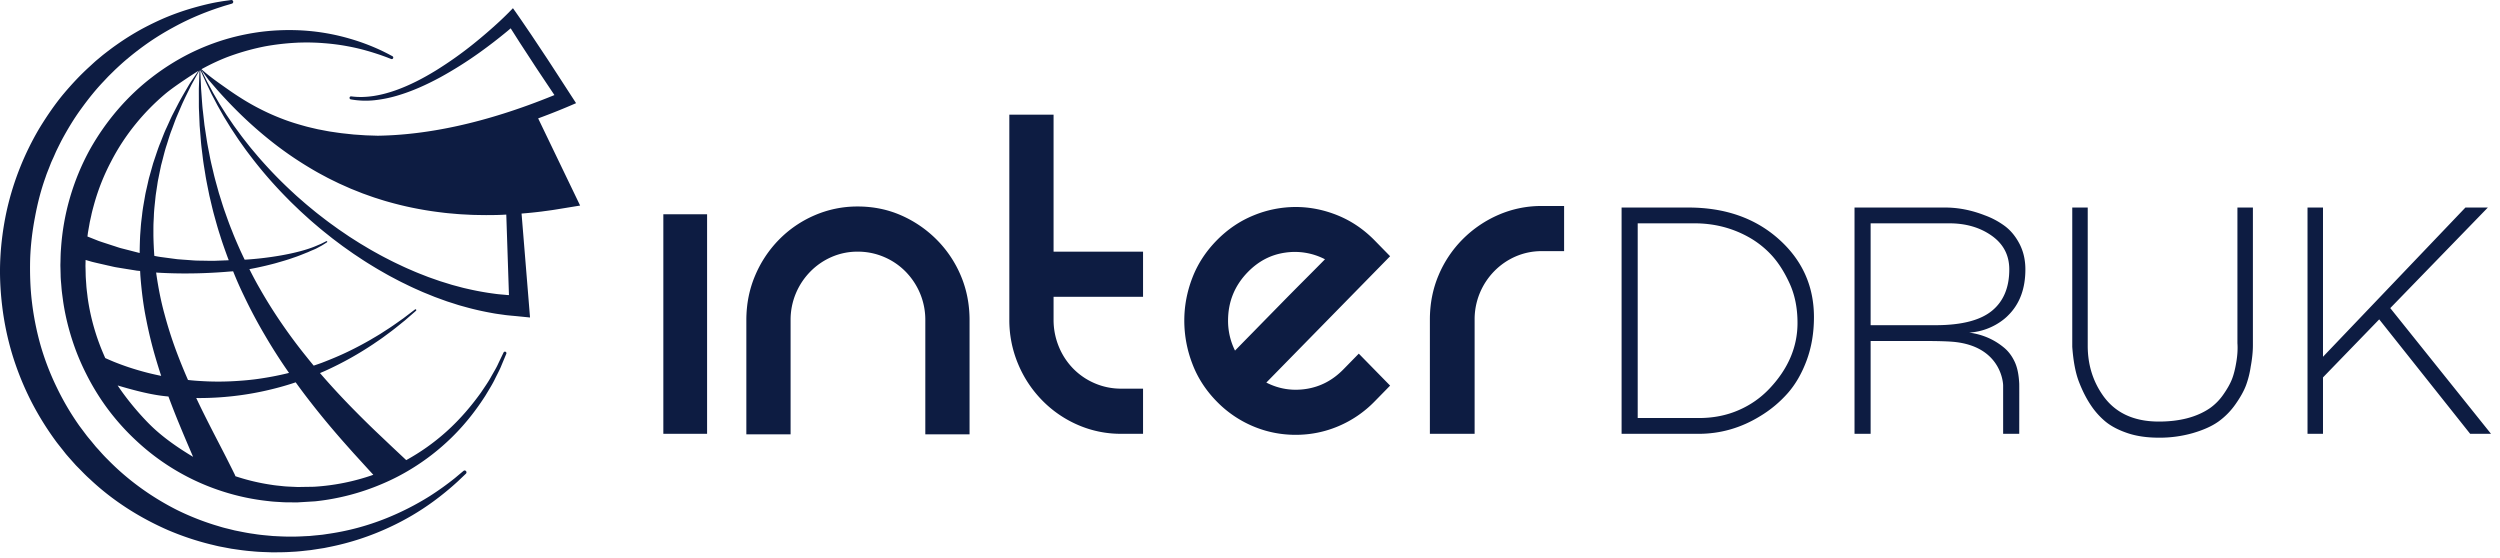 <svg viewBox="0 0 278 62" xmlns="http://www.w3.org/2000/svg" fill-rule="evenodd" clip-rule="evenodd"
     stroke-linejoin="round" stroke-miterlimit="1.414">
    <path fill="#0d1c42" fill-rule="nonzero"
          d="M73.763 23.825h4.865V48.24h-4.865zM83.962 30.664a12.76 12.76 0 0 1 2.654-4.006 12.41 12.41 0 0 1 3.952-2.709 11.931 11.931 0 0 1 4.809-.987c1.731 0 3.344.33 4.836.987a12.85 12.85 0 0 1 3.953 2.709 12.565 12.565 0 0 1 2.681 4.006c.644 1.523.968 3.169.968 4.937v12.694h-4.92V35.601a7.602 7.602 0 0 0-.58-2.962 7.691 7.691 0 0 0-1.604-2.426 7.421 7.421 0 0 0-2.405-1.637 7.354 7.354 0 0 0-2.929-.592 7.156 7.156 0 0 0-2.902.592 7.498 7.498 0 0 0-2.377 1.637 7.658 7.658 0 0 0-1.604 2.426 7.584 7.584 0 0 0-.58 2.962v12.694h-4.92V35.601c0-1.768.323-3.414.968-4.937M127.107 43.218v5.021h-2.433a11.9 11.9 0 0 1-4.809-.987 12.47 12.47 0 0 1-3.979-2.736 12.778 12.778 0 0 1-2.681-4.062 12.577 12.577 0 0 1-.968-4.909V12.75h4.92v15.234h9.95v5.021h-9.95v2.54a7.8 7.8 0 0 0 .58 2.99 7.577 7.577 0 0 0 1.603 2.454 7.421 7.421 0 0 0 2.405 1.637 7.35 7.35 0 0 0 2.929.592h2.433zM138.77 30.241c-1.475 1.506-2.21 3.31-2.21 5.417a7.45 7.45 0 0 0 .773 3.329c.442-.452 1.114-1.139 2.018-2.059.902-.923 1.86-1.9 2.875-2.935a407.289 407.289 0 0 1 2.929-2.962c.939-.94 1.666-1.673 2.183-2.2a7.283 7.283 0 0 0-4.45-.734c-1.567.226-2.94.94-4.118 2.144m12.327 9.084l3.483 3.555-1.713 1.75a12.319 12.319 0 0 1-4.037 2.763c-1.511.64-3.095.96-4.753.96s-3.243-.32-4.755-.96a12.321 12.321 0 0 1-4.035-2.763c-1.215-1.243-2.12-2.643-2.707-4.204a13.369 13.369 0 0 1-.886-4.768c0-1.618.295-3.198.886-4.74.587-1.541 1.492-2.933 2.707-4.176 1.217-1.241 2.589-2.171 4.119-2.793a12.331 12.331 0 0 1 4.671-.931c1.585 0 3.141.311 4.672.931 1.528.622 2.902 1.552 4.118 2.793l1.713 1.75-13.765 14.05c1.4.714 2.884.949 4.451.705 1.566-.244 2.938-.967 4.118-2.172l1.713-1.75zM173.928 22.906v5.021h-2.488a7.2 7.2 0 0 0-2.902.592 7.525 7.525 0 0 0-2.377 1.637 7.689 7.689 0 0 0-1.603 2.426 7.6 7.6 0 0 0-.58 2.963V48.24h-4.975V35.545c0-1.767.322-3.413.967-4.938a12.547 12.547 0 0 1 2.682-4.005 12.767 12.767 0 0 1 3.98-2.71 11.922 11.922 0 0 1 4.808-.986h2.488zM182.113 24.834v21.65h6.813c1.615 0 3.103-.297 4.461-.897a10.304 10.304 0 0 0 3.371-2.365c2.083-2.198 3.125-4.636 3.125-7.312 0-1.65-.292-3.114-.878-4.392-.584-1.279-1.258-2.33-2.019-3.155a10.303 10.303 0 0 0-2.652-2.06c-1.801-.979-3.77-1.469-5.9-1.469h-6.321zm19.598 10.43c0 1.745-.271 3.347-.808 4.803-.54 1.457-1.247 2.683-2.125 3.675a13.048 13.048 0 0 1-3.039 2.527c-2.131 1.314-4.414 1.971-6.848 1.971h-8.57V23.078h7.413c4.071 0 7.421 1.163 10.043 3.494 2.62 2.329 3.934 5.227 3.934 8.692M250.277 40.785a10.375 10.375 0 0 1-.526 2.078c-.235.622-.621 1.314-1.16 2.081a8.076 8.076 0 0 1-1.878 1.917c-.715.513-1.664.945-2.844 1.291a13.434 13.434 0 0 1-3.777.519c-1.334 0-2.498-.167-3.494-.502-.996-.335-1.803-.754-2.425-1.254a8.413 8.413 0 0 1-1.666-1.847c-.493-.729-.93-1.589-1.317-2.581-.387-.99-.638-2.301-.755-3.924V23.077h1.72v15.377c0 2.033.539 3.837 1.616 5.412 1.358 2.009 3.455 3.012 6.288 3.012 2.317 0 4.2-.49 5.652-1.469a6.077 6.077 0 0 0 1.528-1.543c.433-.62.749-1.181.949-1.684.199-.501.362-1.141.49-1.918.13-.776.17-1.475.124-2.097v-15.09h1.721v15.305c0 .719-.082 1.519-.246 2.403M274.156 23.077l-15.839 16.596V23.077h-1.721V48.24h1.721v-6.273l6.251-6.453 10.114 12.726H277l-11.202-13.979 10.852-11.184h-2.494z"/>
    <clipPath id="a">
        <path d="M0 .001h276.998v61.42H0z"/>
    </clipPath>
    <g clip-path="url(#a)" fill="#0d1c42" fill-rule="nonzero">
        <path d="M224.064 40.3c-.324-.718-.762-1.293-1.315-1.72l-.019-.017c-1.077-.862-2.331-1.386-3.759-1.578 2.455-.15 3.981-1.554 4.285-1.864 1.312-1.267 1.966-2.986 1.966-5.163 0-1.051-.216-1.993-.648-2.831-.435-.836-.978-1.499-1.634-1.989a8.834 8.834 0 0 0-2.247-1.2c-1.475-.575-2.939-.86-4.39-.86h-10.08V48.24h1.791V37.917h5.725c1.919 0 3.097.044 3.75.122 4.661.558 5.229 3.987 5.26 4.799v5.402h1.791s.009-5.359 0-5.556c-.046-.98-.202-1.776-.476-2.384m-8.639-4.14h-7.411V24.834h8.746c1.849 0 3.424.459 4.722 1.379 1.301.921 1.95 2.17 1.95 3.745 0 2.009-.638 3.539-1.913 4.59-1.277 1.051-3.309 1.589-6.094 1.612M51.543 52.364s-.334.276-.958.8a32.05 32.05 0 0 1-2.829 2.024 30.55 30.55 0 0 1-4.781 2.434 28.04 28.04 0 0 1-6.661 1.769c-.156.025-.313.049-.468.07l-.479.049c-.319.029-.642.062-.968.094-.655.024-1.317.08-1.996.064-.676.016-1.362-.03-2.059-.062-.695-.067-1.4-.116-2.107-.236-.71-.089-1.42-.244-2.14-.386-.355-.089-.713-.178-1.074-.266-.359-.086-.714-.209-1.075-.312a29.037 29.037 0 0 1-4.253-1.69c-2.774-1.399-5.424-3.273-7.702-5.603a15.785 15.785 0 0 1-.842-.891l-.41-.453-.095-.105-.01-.011-.024-.032-.052-.062-.205-.25c-.264-.333-.571-.671-.808-.993l-.72-.961a29.769 29.769 0 0 1-2.51-4.265 29.29 29.29 0 0 1-1.785-4.617 31.401 31.401 0 0 1-.973-4.824c-.2-1.618-.245-3.24-.205-4.84.055-1.602.247-3.175.544-4.702.284-1.531.668-3.02 1.178-4.432.113-.36.263-.701.395-1.047l.202-.518c.071-.169.15-.336.226-.502.156-.333.287-.674.45-.998.16-.326.321-.647.482-.967.678-1.261 1.399-2.459 2.198-3.549.789-1.092 1.61-2.118 2.477-3.025.213-.223.437-.47.631-.665.229-.223.455-.446.676-.664.432-.402.857-.797 1.302-1.168a32.623 32.623 0 0 1 2.598-1.975 30.09 30.09 0 0 1 2.462-1.498 29.195 29.195 0 0 1 2.196-1.1A31.46 31.46 0 0 1 24.606.764c.378-.129.678-.207.875-.268.2-.059.303-.091.303-.091h.005a.21.21 0 0 0 .145-.226.204.204 0 0 0-.227-.177l-.318.046c-.205.031-.518.064-.92.136-.808.126-1.981.387-3.453.829-.734.224-1.541.503-2.404.854-.862.355-1.775.79-2.733 1.297a29.16 29.16 0 0 0-2.937 1.828c-.499.349-1.004.738-1.523 1.143l-.725.604c-.272.237-.497.454-.752.685-1.003.907-1.97 1.94-2.915 3.065-.936 1.133-1.8 2.392-2.621 3.731a31.41 31.41 0 0 0-3.658 9.205 32.772 32.772 0 0 0-.708 5.231c-.097 1.789-.013 3.603.206 5.412a31.65 31.65 0 0 0 1.13 5.382 32.402 32.402 0 0 0 2.067 5.127 32.782 32.782 0 0 0 2.909 4.671l.868 1.097c.144.191.286.341.428.508l.429.483.216.241.134.151.118.121.476.48c.313.325.629.642.965.94 2.609 2.467 5.634 4.343 8.715 5.688a31.016 31.016 0 0 0 4.684 1.57c.392.088.779.199 1.171.268.389.075.778.148 1.162.22.778.113 1.543.231 2.306.285.757.084 1.513.091 2.248.121.742-.008 1.468-.003 2.184-.059.715-.024 1.412-.121 2.096-.191.342-.051.678-.102 1.012-.156.166-.024.332-.05.497-.077.163-.032.326-.068.489-.1a29.36 29.36 0 0 0 6.829-2.238 28.649 28.649 0 0 0 4.768-2.808 31.815 31.815 0 0 0 2.757-2.258l.905-.861a.21.21 0 0 0 .018-.279.198.198 0 0 0-.284-.03"/>
        <path d="M56.385 32.805c-.455-.048-.915-.072-1.37-.139a30.876 30.876 0 0 1-2.724-.478l-.676-.153c-.227-.054-.45-.118-.673-.177l-.674-.18-.668-.207-.665-.206-.66-.231c-.221-.078-.442-.153-.66-.233l-.655-.256a25.488 25.488 0 0 1-1.297-.537c-.433-.18-.857-.378-1.282-.582a27.885 27.885 0 0 1-1.263-.623 28.512 28.512 0 0 1-1.247-.665 27.827 27.827 0 0 1-1.228-.707l-.608-.362-.596-.378-.6-.382-.586-.4-.59-.4-.575-.416a27.61 27.61 0 0 1-1.141-.848c-.376-.29-.755-.577-1.118-.883-.368-.303-.739-.601-1.094-.918-.358-.314-.724-.62-1.068-.948a48.836 48.836 0 0 1-2.054-1.991 50.604 50.604 0 0 1-1.938-2.118c-.305-.368-.621-.728-.921-1.101-.294-.378-.597-.752-.886-1.135l-.852-1.162-.813-1.192-.773-1.219-.728-1.251-.684-1.275a77.686 77.686 0 0 0-.668-1.318l.865 1.168.934 1.081a52.327 52.327 0 0 0 1.957 2.089 44.938 44.938 0 0 0 4.276 3.809 39.767 39.767 0 0 0 2.322 1.683 41.817 41.817 0 0 0 2.437 1.509c.416.241.842.456 1.263.687.426.22.86.424 1.289.636l1.312.585 1.336.532c.452.158.902.327 1.356.478.459.142.913.297 1.374.424.922.263 1.854.496 2.795.687.939.193 1.888.354 2.84.474.476.06.952.125 1.431.159.478.043.957.091 1.436.11.478.024.959.057 1.438.059.481.008.96.024 1.441.011a27.079 27.079 0 0 0 1.847-.053l.297 8.954a7.45 7.45 0 0 1-.211-.011M22.342 15.718c.05.608.142 1.237.216 1.892.079.654.205 1.326.31 2.018.119.69.271 1.396.413 2.118.176.717.332 1.455.537 2.193.205.738.407 1.492.657 2.241.229.757.502 1.509.776 2.269.06.161.123.325.186.486-.06.005-.118.011-.176.013l-.273.011c-.04 0-.069 0-.077.002l-.878.032c-.41.025-.826.003-1.244 0-.415-.013-.833-.005-1.251-.034-.416-.03-.832-.062-1.247-.091-.208-.019-.415-.027-.621-.051l-.612-.081-1.208-.161c-.231-.032-.46-.078-.689-.124a42.604 42.604 0 0 1-.102-2.251c0-.366 0-.73.003-1.093.005-.363.033-.722.047-1.082.021-.719.118-1.423.184-2.12.037-.347.1-.688.147-1.029.058-.338.092-.679.169-1.009.065-.33.133-.658.199-.979.035-.162.069-.323.1-.484l.124-.47c.165-.62.305-1.234.502-1.809.187-.574.342-1.143.552-1.667.203-.526.374-1.039.576-1.513.203-.473.397-.921.577-1.343.381-.838.746-1.548 1.036-2.145.444-.81.907-1.64.909-1.645l-.073 2.027c0 .354 0 .746.003 1.173.002.426-.009.891.021 1.385l.065 1.575.142 1.746m4.813 17.235a54.991 54.991 0 0 0 2.298 4.319 59.51 59.51 0 0 0 2.546 3.994c.047.067.095.135.139.202-.975.244-1.972.442-2.974.595-1.147.186-2.303.28-3.443.336a30.57 30.57 0 0 1-3.336-.024 23.788 23.788 0 0 1-1.479-.121 62.259 62.259 0 0 1-1.32-3.253 45.39 45.39 0 0 1-1.294-4.072c-.389-1.404-.671-2.859-.888-4.322-.017-.102-.027-.204-.04-.303.1.008.2.019.302.024.413.016 3.672.242 7.992-.143v.003c.087-.005.177-.013.266-.019.407 1.015.75 1.791 1.231 2.784m7.463 11.875a89.332 89.332 0 0 0 2.498 3.058c.792.931 1.537 1.763 2.194 2.499l1.717 1.884c.179.193.339.368.486.529a24.25 24.25 0 0 1-6.606 1.329c-.383.008-.773.013-1.165.018l-.586.011h-.089l-.04-.003-.152-.008-.305-.013c-.411-.019-.826-.033-1.207-.08-.393-.043-.781-.073-1.184-.143a23.352 23.352 0 0 1-4.002-.953 1.726 1.726 0 0 0-.095-.233s-.085-.169-.242-.489l-.7-1.393c-.607-1.195-1.491-2.861-2.49-4.869a75.901 75.901 0 0 1-.828-1.713c.17.003.341.005.515.003a33.48 33.48 0 0 0 3.508-.204 33.232 33.232 0 0 0 3.572-.588c1.177-.26 2.34-.574 3.463-.956a70.06 70.06 0 0 0 1.738 2.314m-17.993 2.347c-1.218-1.217-2.58-2.859-3.542-4.311 3.316.99 4.718 1.14 5.648 1.229.416 1.122.832 2.18 1.234 3.146.56 1.361 1.075 2.558 1.507 3.562-1.673-1.001-3.435-2.212-4.847-3.626m-4.921-7.358c-.223-.5-.436-1.004-.628-1.517a24.3 24.3 0 0 1-1.325-5.175c-.048-.443-.114-.883-.148-1.326-.024-.443-.073-.884-.076-1.329l-.016-.663-.005-.167-.002-.083v-.013l.002-.038.008-.348c.002-.083.005-.17.005-.253.216.065.449.132.699.204.521.132 1.126.263 1.773.413.326.067.663.161 1.013.215l1.083.177c.371.059.752.119 1.139.183.118.011.239.021.358.035.012.225.02.448.039.674.123 1.551.313 3.105.616 4.608a46.983 46.983 0 0 0 1.059 4.37c.203.688.41 1.359.626 2.014a39.18 39.18 0 0 1-1.362-.306 31.016 31.016 0 0 1-2.249-.653 29.607 29.607 0 0 1-1.685-.622c-.379-.161-.679-.287-.924-.4M9.78 25.861l.113-.644c.042-.212.071-.43.118-.641l.142-.634c.084-.427.208-.84.318-1.256a23.854 23.854 0 0 1 1.881-4.722c1.53-2.977 3.642-5.503 5.974-7.484 1.168-.993 3.75-2.614 3.75-2.614-.189.293-.588.829-1.004 1.473-.332.572-.75 1.265-1.191 2.078l-.679 1.313c-.236.464-.447.971-.689 1.49-.25.517-.449 1.082-.681 1.656-.242.569-.428 1.183-.644 1.809l-.158.472-.137.486c-.091.328-.184.661-.279.994-.1.335-.16.681-.244 1.027-.074.347-.166.695-.229 1.053-.116.713-.268 1.438-.342 2.182-.042.373-.097.746-.128 1.124-.03.377-.056.758-.085 1.138-.032.653-.05 1.313-.055 1.974-.355-.092-.702-.18-1.039-.269l-1.007-.257c-.324-.083-.621-.199-.915-.288-.584-.193-1.113-.359-1.589-.523-.483-.191-.904-.36-1.252-.497 0 0-.002-.003-.005-.003l.056-.437zm54.077-4.359l-4.014-8.338a74.525 74.525 0 0 0 4.216-1.693l-.581-.894-1.46-2.252c-.489-.749-.97-1.503-1.47-2.247l-1.485-2.233c-.506-.736-1.003-1.482-1.515-2.212L57.04.911l-.586.596c-.287.289-.6.588-.908.875a55.379 55.379 0 0 1-2.892 2.493 41.953 41.953 0 0 1-4.148 2.942c-1.441.886-2.945 1.67-4.528 2.231-1.578.553-3.261.891-4.921.669a.165.165 0 0 0-.184.136.169.169 0 0 0 .129.197 9.356 9.356 0 0 0 2.604.099 14.323 14.323 0 0 0 2.553-.51c1.67-.489 3.259-1.211 4.784-2.035a43.334 43.334 0 0 0 4.402-2.773 55.827 55.827 0 0 0 3.098-2.389c.082-.07.324-.274.384-.327l-.039.034.999 1.571 1.468 2.249c.484.752.988 1.49 1.483 2.236l.915 1.367c-7.874 3.223-14.367 4.442-19.647 4.52l-1.331-.043-1.336-.091-1.333-.143c-.445-.056-.887-.126-1.329-.19-.438-.075-.878-.167-1.317-.247-.437-.102-.873-.199-1.308-.312-.862-.236-1.719-.488-2.555-.81a24.62 24.62 0 0 1-2.457-1.079 25.61 25.61 0 0 1-2.33-1.327c-.757-.474-1.483-.995-2.209-1.508-1.549-1.095-2.098-1.648-2.098-1.648 1.109-.607 2.248-1.136 3.366-1.528a26.635 26.635 0 0 1 3.716-1.014 27.216 27.216 0 0 1 3.471-.4c.258-.019.555-.019.821-.027.263 0 .52-.005.778.003.516.011 1.013.035 1.488.075.955.072 1.831.193 2.615.341 1.572.287 2.777.682 3.597.953.408.145.721.257.926.341.21.08.318.123.318.123h.003a.166.166 0 0 0 .21-.08.173.173 0 0 0-.071-.231s-.105-.057-.305-.161c-.2-.11-.502-.261-.9-.456a23.803 23.803 0 0 0-3.584-1.346 23.82 23.82 0 0 0-5.904-.931 25.469 25.469 0 0 0-3.703.156 25.435 25.435 0 0 0-4.049.826A25.087 25.087 0 0 0 20.99 6a25.982 25.982 0 0 0-4.115 2.607c-2.667 2.045-5.068 4.785-6.887 8.033a26.503 26.503 0 0 0-3.204 11.006c-.045.518-.047.97-.058 1.439l-.01.351v.124l.002.094.005.185.019.741c.002.494.068.988.1 1.482.042.496.121.988.182 1.479.294 1.968.82 3.906 1.54 5.76.258.655.542 1.299.85 1.93.055.116.116.234.174.349a26.737 26.737 0 0 0 1.738 2.972 25.818 25.818 0 0 0 3.808 4.434 25.381 25.381 0 0 0 9.63 5.661 25.308 25.308 0 0 0 5.202 1.088c.426.056.868.072 1.302.099.441.032.849.029 1.257.029l.308.003h.25l.078-.005c.21-.014.418-.024.626-.038.416-.024.828-.051 1.242-.075a25.795 25.795 0 0 0 7.429-1.925 24.102 24.102 0 0 0 3.269-1.675 25.049 25.049 0 0 0 4.471-3.473c1.664-1.624 2.871-3.267 3.77-4.665.429-.717.826-1.342 1.103-1.935.291-.581.552-1.069.707-1.482l.523-1.251a.174.174 0 0 0-.079-.223.168.168 0 0 0-.226.081s-.205.424-.586 1.221c-.177.408-.455.869-.769 1.417-.294.558-.714 1.154-1.167 1.828-.949 1.318-2.193 2.856-3.863 4.354a24.019 24.019 0 0 1-4.439 3.146l-.008-.008-1.602-1.503c-.502-.478-1.115-1.058-1.817-1.724a111.35 111.35 0 0 1-2.298-2.268 83.986 83.986 0 0 1-3.864-4.177c.19-.08.379-.16.563-.241a37.816 37.816 0 0 0 2.906-1.471 37.89 37.89 0 0 0 2.48-1.525c.371-.258.734-.494 1.065-.736.331-.244.642-.475.936-.694.584-.441 1.073-.854 1.483-1.179l1.244-1.082a.097.097 0 0 0 .014-.128.091.091 0 0 0-.127-.02l-.002.003s-.474.363-1.305.994c-.429.297-.936.673-1.538 1.07-.305.196-.629.406-.968.626-.345.217-.716.427-1.094.655-.768.443-1.615.899-2.527 1.337-.913.442-1.896.853-2.922 1.248-.297.107-.602.212-.907.316a57.41 57.41 0 0 1-.812-.998 57.82 57.82 0 0 1-2.717-3.645 53.05 53.05 0 0 1-2.498-3.986c-.4-.69-.768-1.393-1.126-2.102 1.37-.245 2.598-.575 2.877-.649.712-.207 1.388-.392 1.996-.616.615-.195 1.159-.437 1.649-.625.476-.226.747-.3 1.075-.488l.445-.239.318-.196c.171-.11.263-.166.263-.166a.075.075 0 0 0 .026-.098.072.072 0 0 0-.097-.031l-.005.002-.271.137-.327.164c-.133.057-.286.118-.457.193-2.143.934-5.696 1.428-8.016 1.562l-.047-.096c-.153-.32-.302-.639-.45-.956-.315-.714-.631-1.423-.904-2.14-.295-.708-.542-1.425-.792-2.128-.253-.7-.452-1.41-.676-2.094-.186-.695-.386-1.371-.549-2.037-.153-.671-.324-1.318-.445-1.954-.118-.639-.252-1.251-.344-1.844-.093-.596-.179-1.168-.263-1.71a764.54 764.54 0 0 0-.174-1.551c-.063-.487-.087-.945-.121-1.37-.029-.423-.057-.813-.084-1.165-.034-.966-.079-1.718-.09-2.05.043.083.09.177.132.262.137.317.35.774.482 1.072l.628 1.317.676 1.291.718 1.268.765 1.24.804 1.216c.274.399.561.792.842 1.189.287.392.587.773.881 1.16a48.233 48.233 0 0 0 3.856 4.367c.336.351.691.679 1.041 1.017.347.341.71.663 1.07.988.358.33.728.644 1.099.958.369.32.745.623 1.126.924l.571.456.581.438.584.437.597.422.594.418.608.403c.405.271.812.537 1.228.789.415.255.828.51 1.255.749.42.242.843.486 1.274.708.432.229.861.46 1.302.666.437.218.876.43 1.323.626l.671.298c.223.096.452.185.676.276l.681.277.689.252.691.25.7.223c.234.074.466.155.7.222l.71.196c.946.263 1.909.476 2.882.65.484.097.975.148 1.465.223.492.061.986.096 1.481.147l1.288.129-.942-11.559a49.148 49.148 0 0 0 2.199-.222c.476-.065.952-.124 1.425-.197l1.423-.232 1.465-.239-.652-1.356z"/>
    </g>
</svg>
